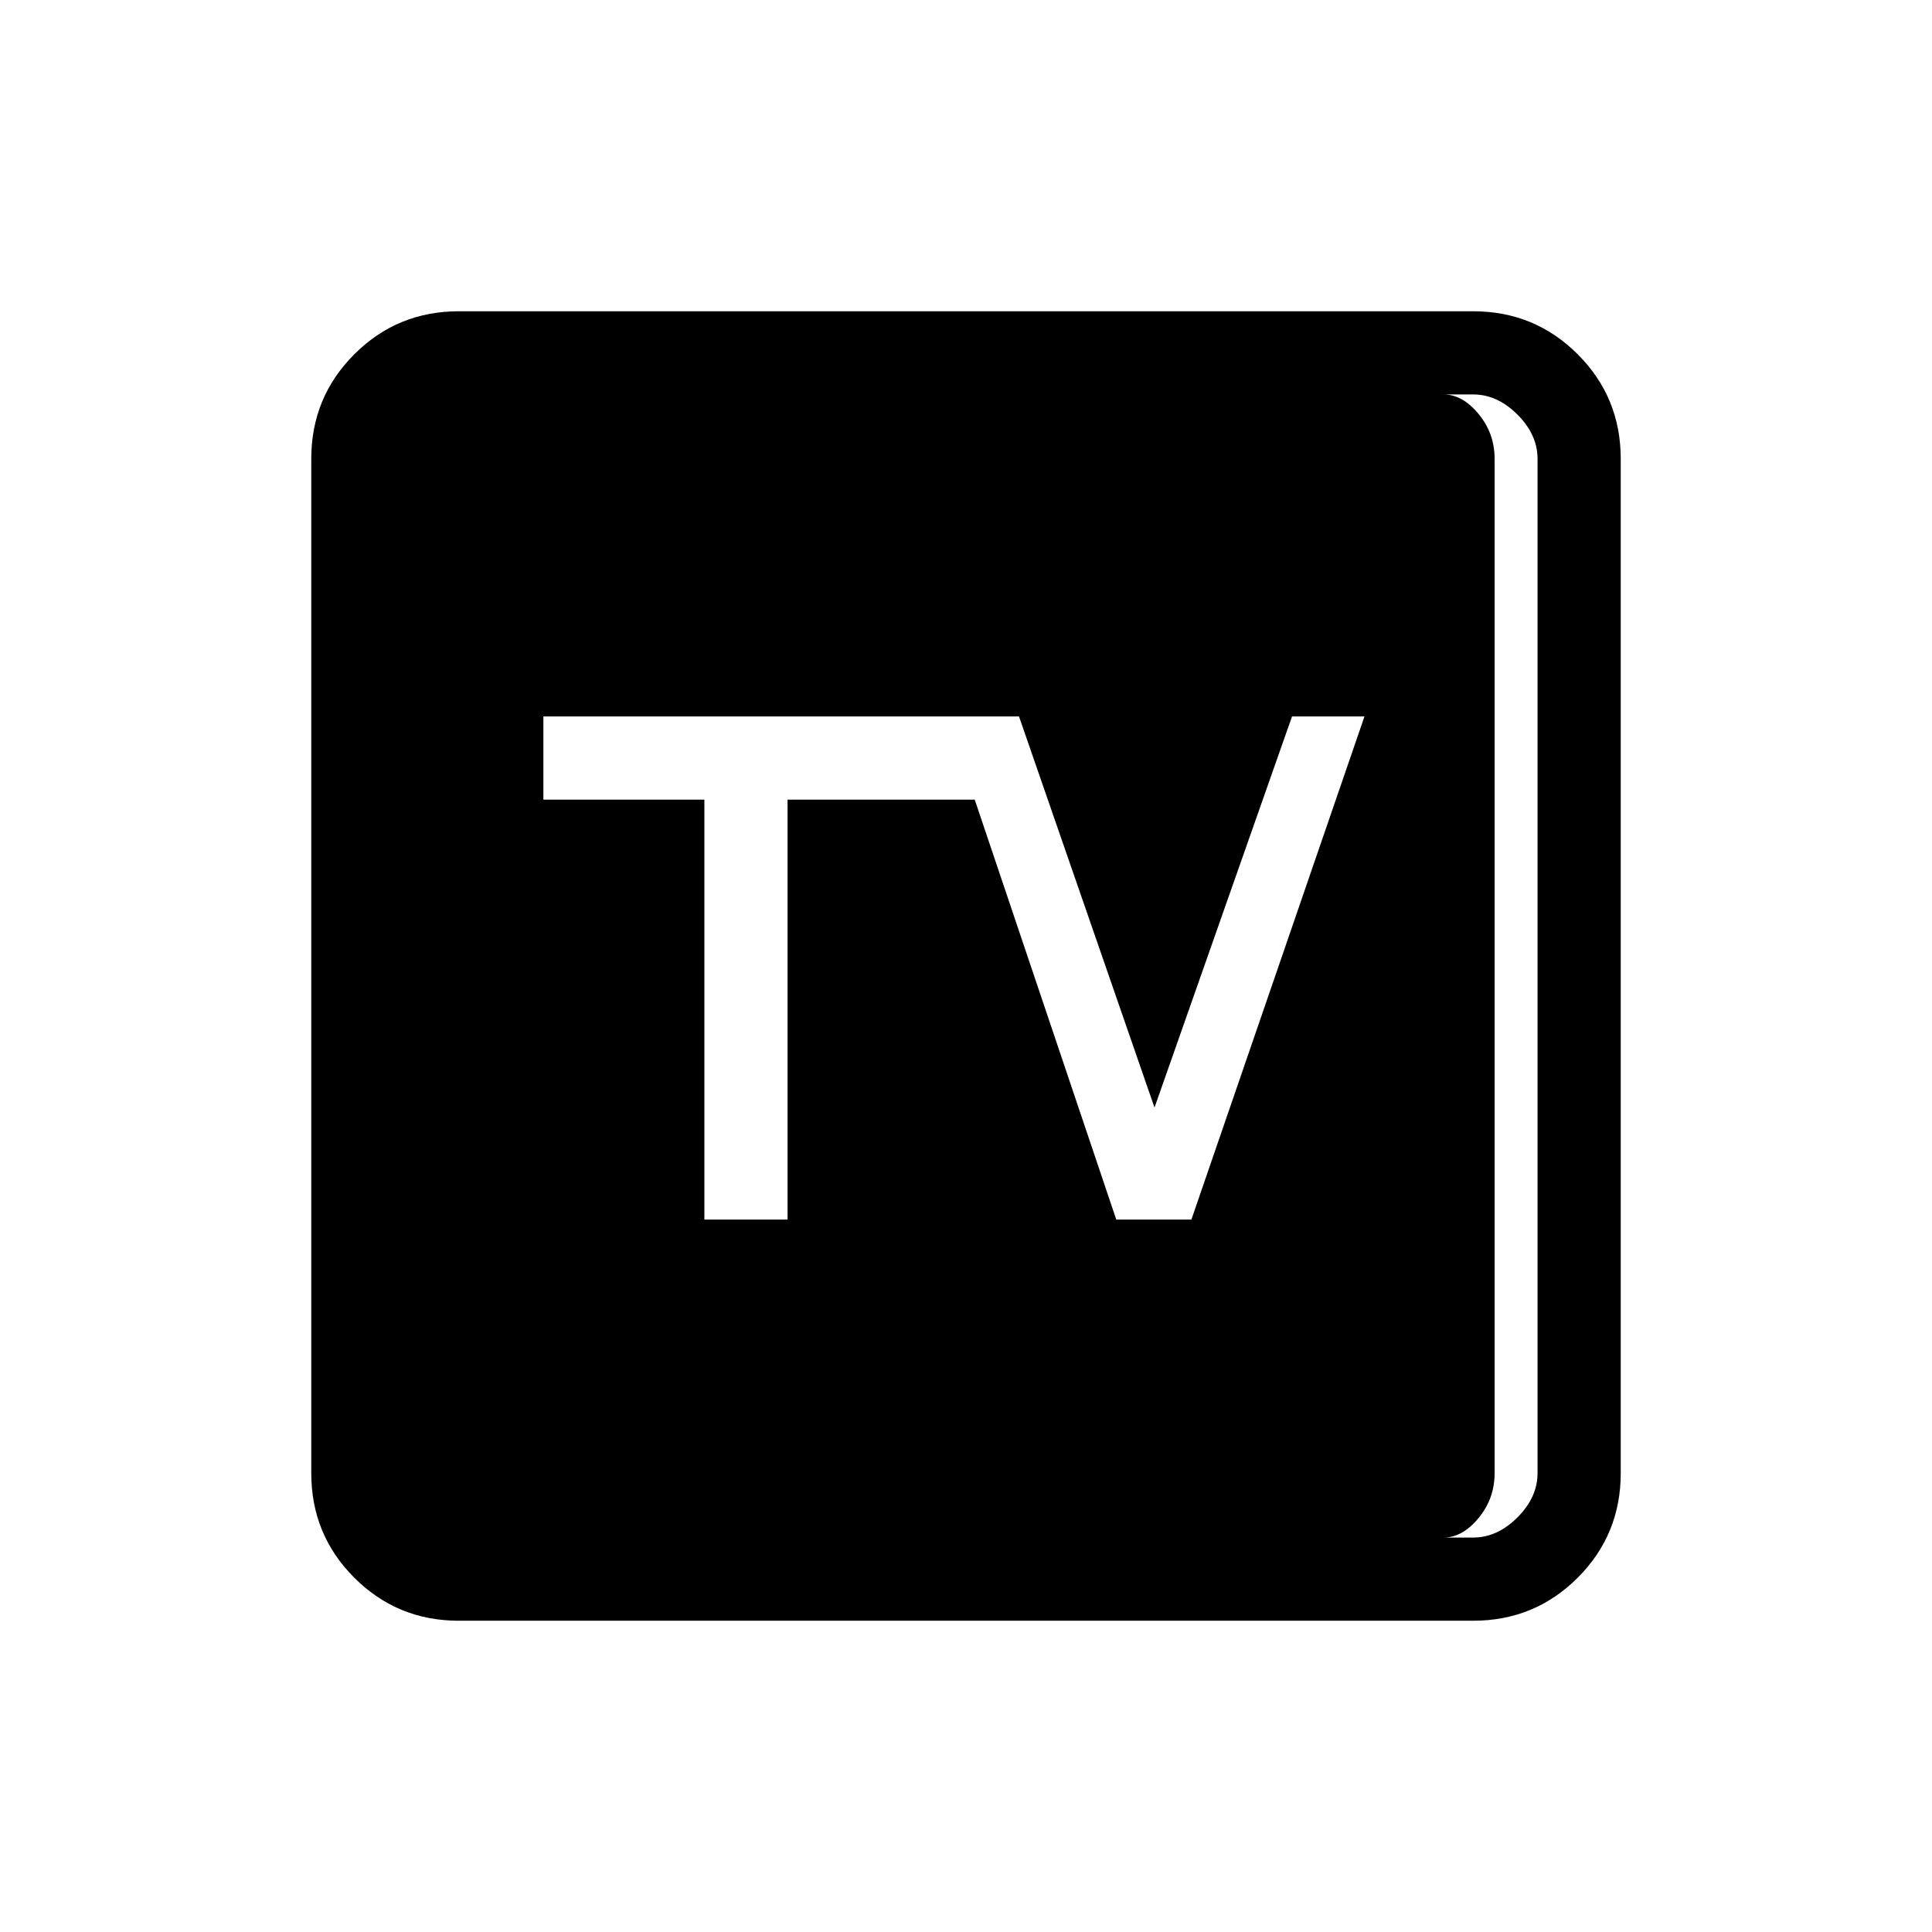 <svg xmlns="http://www.w3.org/2000/svg" height="40" viewBox="0 -960 960 960" width="40"><path d="M350-354h41.333v-208.667h93.001L554.667-354H592l86-250h-36l-68.333 194.334L506.333-604H270v41.333h80V-354ZM228-154.667q-30.575 0-51.954-21.379T154.667-228v-504q0-30.575 21.379-51.954T228-805.333h504q30.575 0 51.954 21.379T805.333-732v504q0 30.575-21.379 51.954T732-154.667H228ZM228-196h504q12 0 22-10t10-22v-504q0-12-10-22t-22-10H228q-12 0-22 10t-10 22v504q0 12 10 22t22 10Zm-6.667-568h496q9.333 0 17.333 9.667 8 9.666 8 22.333v504q0 12.667-8 22.333-8 9.667-17.333 9.667h-496Q212-196 204-205.667q-8-9.666-8-22.333v-504q0-12.667 8-22.333Q212-764 221.333-764Z"/></svg>